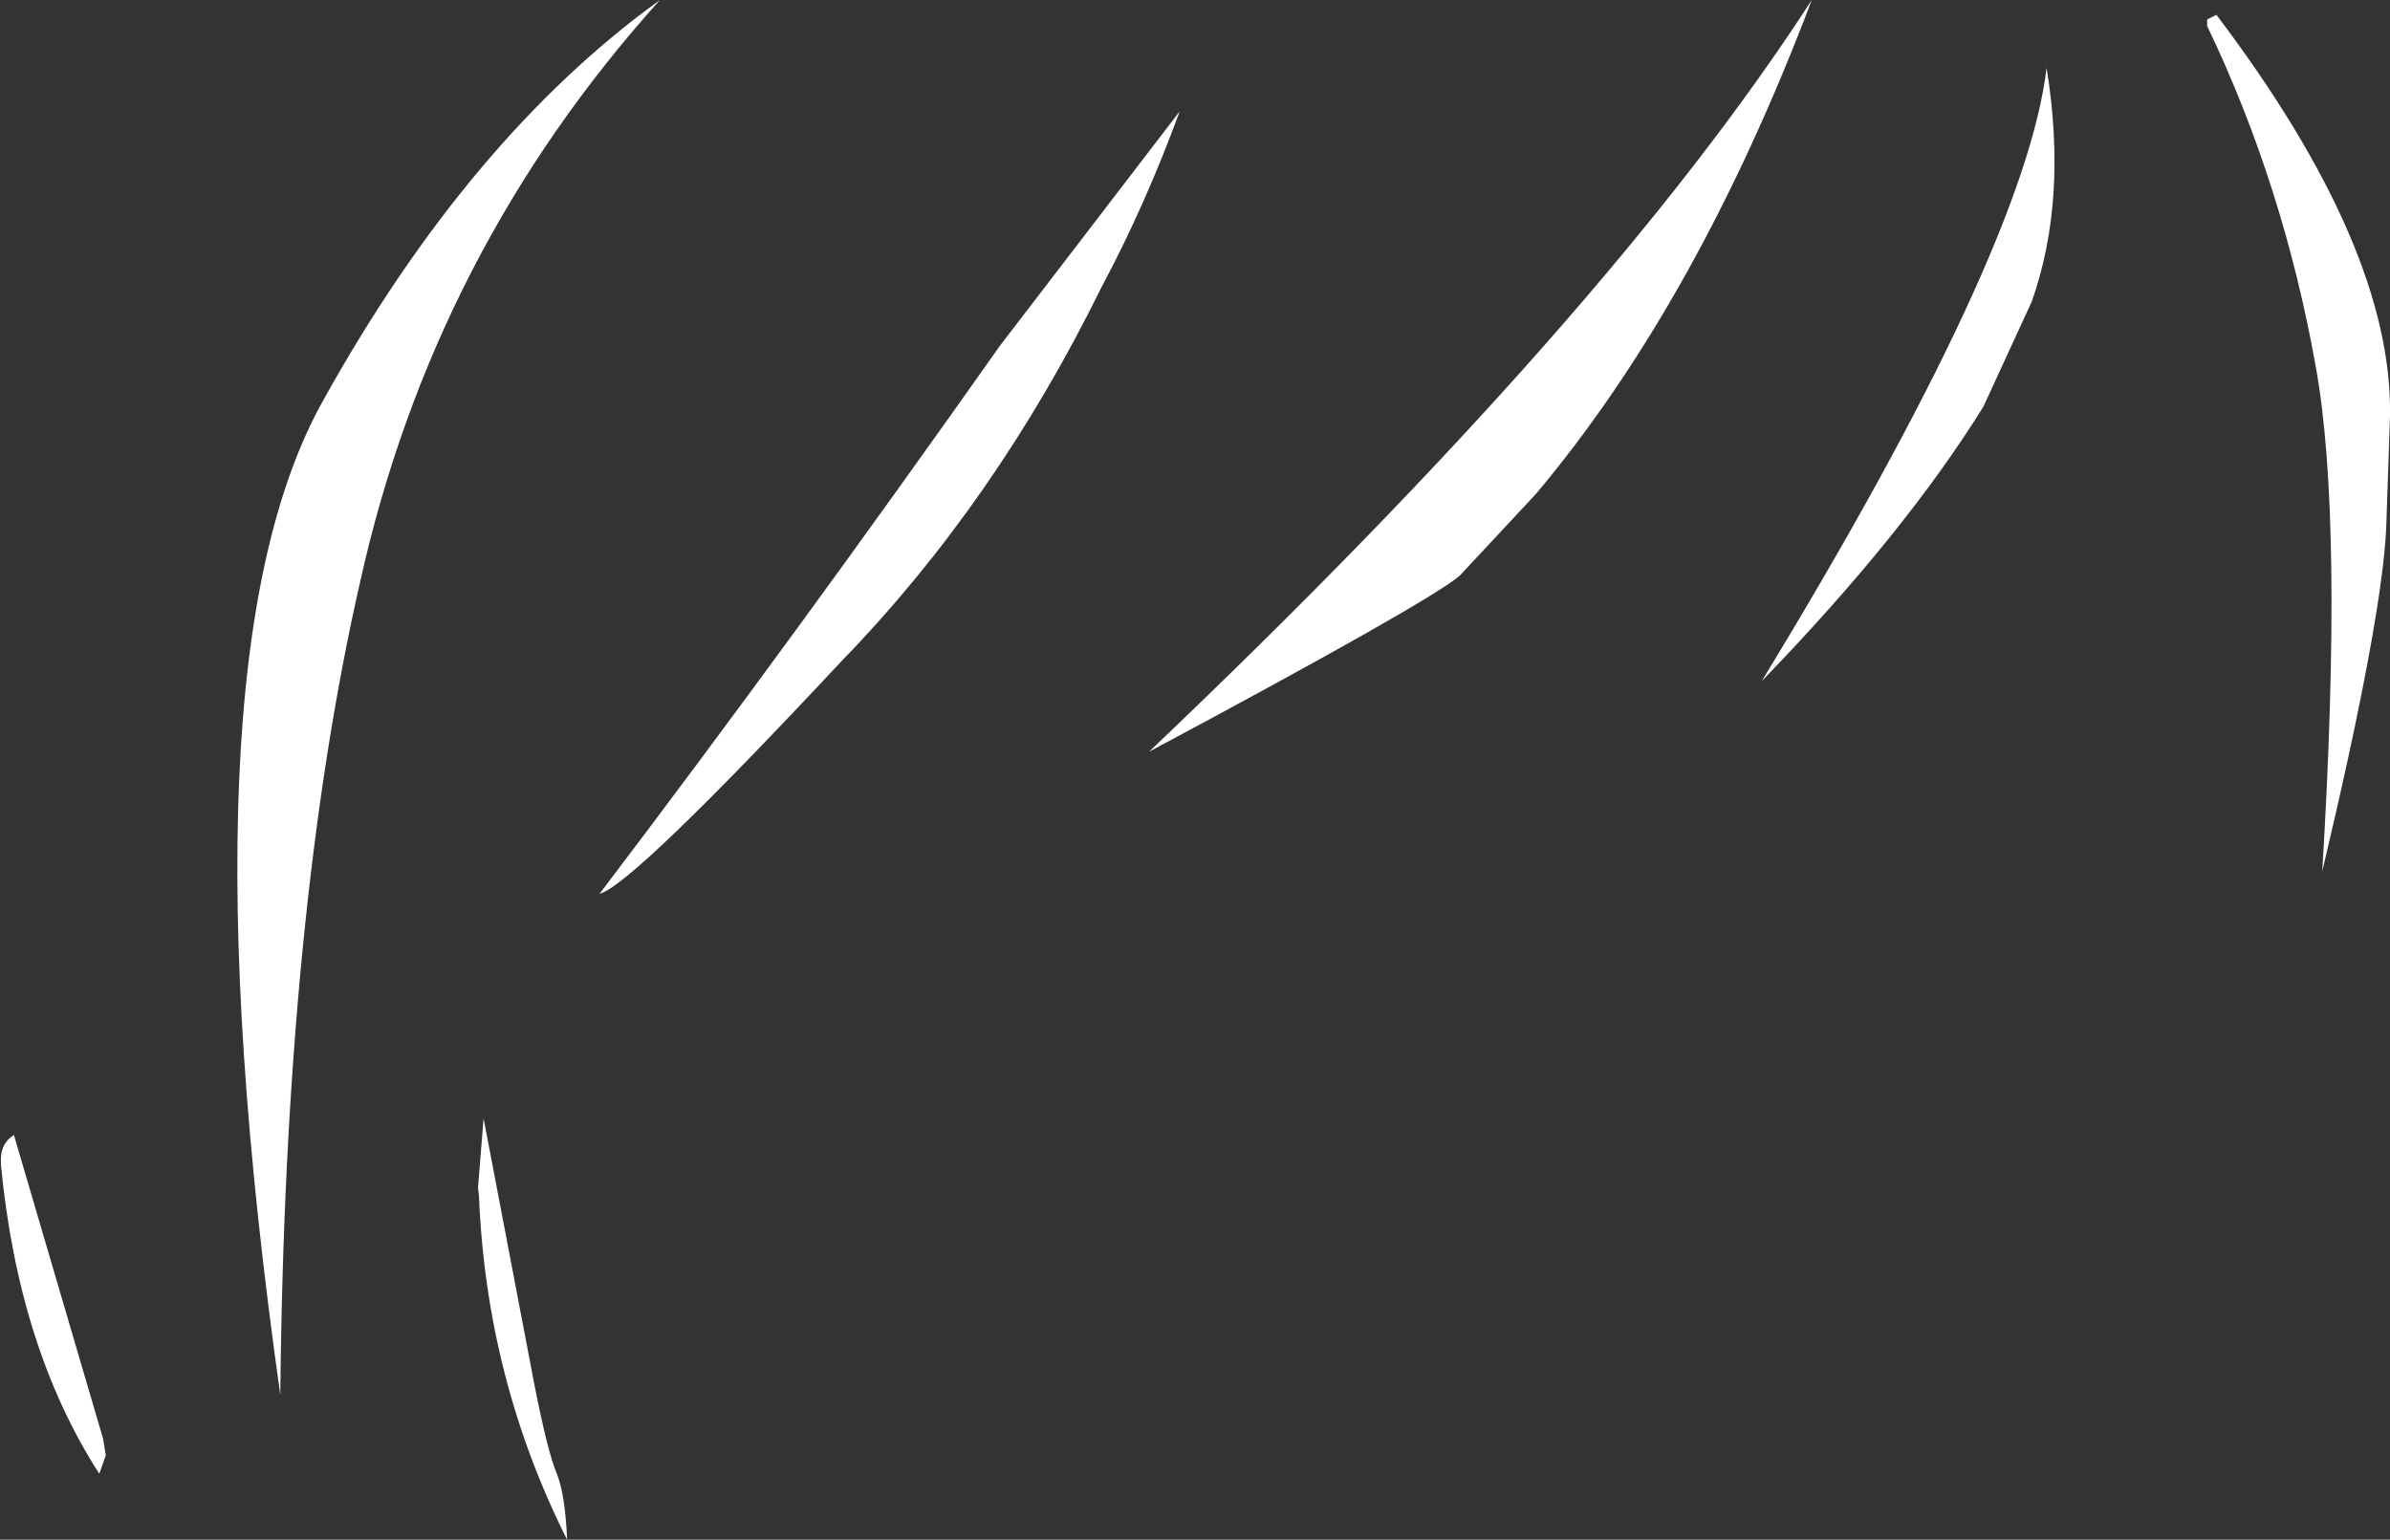 <?xml version="1.0" encoding="UTF-8" standalone="no"?>
<svg xmlns:xlink="http://www.w3.org/1999/xlink" height="82.95px" width="128.75px" xmlns="http://www.w3.org/2000/svg">
  <rect width="100%" height="100%" fill="#333333" stroke="none"/>
  <g transform="matrix(1.0, 0.0, 0.0, 1.0, 103.25, 15.35)">
    <path d="M16.15 -14.55 Q25.65 -2.0 25.5 7.05 L25.3 13.0 Q25.1 17.9 21.85 31.6 23.0 12.65 21.5 4.4 19.75 -5.4 15.65 -13.95 L15.65 -14.25 15.65 -14.3 16.15 -14.55 M3.6 6.55 Q-0.65 13.4 -8.35 21.35 5.85 -1.95 7.0 -11.7 8.15 -4.6 6.2 0.9 L3.6 6.55 M-24.6 15.65 Q-26.2 17.05 -41.35 25.15 -16.6 1.6 -5.65 -15.35 -11.8 0.9 -20.5 11.25 L-24.6 15.65 M-70.95 32.8 Q-60.4 18.9 -49.4 3.3 L-39.7 -9.35 Q-41.55 -4.3 -43.9 0.1 -49.6 11.7 -57.9 20.25 -69.2 32.35 -70.95 32.8 M-77.2 44.9 L-74.5 59.05 Q-73.75 62.9 -73.25 64.05 -72.8 65.2 -72.7 67.6 -77.05 58.95 -77.45 49.05 L-77.5 48.65 -77.2 44.9 M-102.5 45.8 L-97.7 62.15 -97.55 63.05 -97.9 64.05 Q-102.25 57.3 -103.2 47.4 L-103.2 47.0 Q-103.15 46.2 -102.5 45.8 M-85.8 6.15 Q-77.95 -7.95 -67.7 -15.35 -79.9 -1.8 -83.85 16.0 -87.9 33.75 -88.15 59.8 -93.75 20.2 -85.8 6.15" fill="#ffffff" fill-rule="evenodd" stroke="none"/>
  </g>
</svg>
